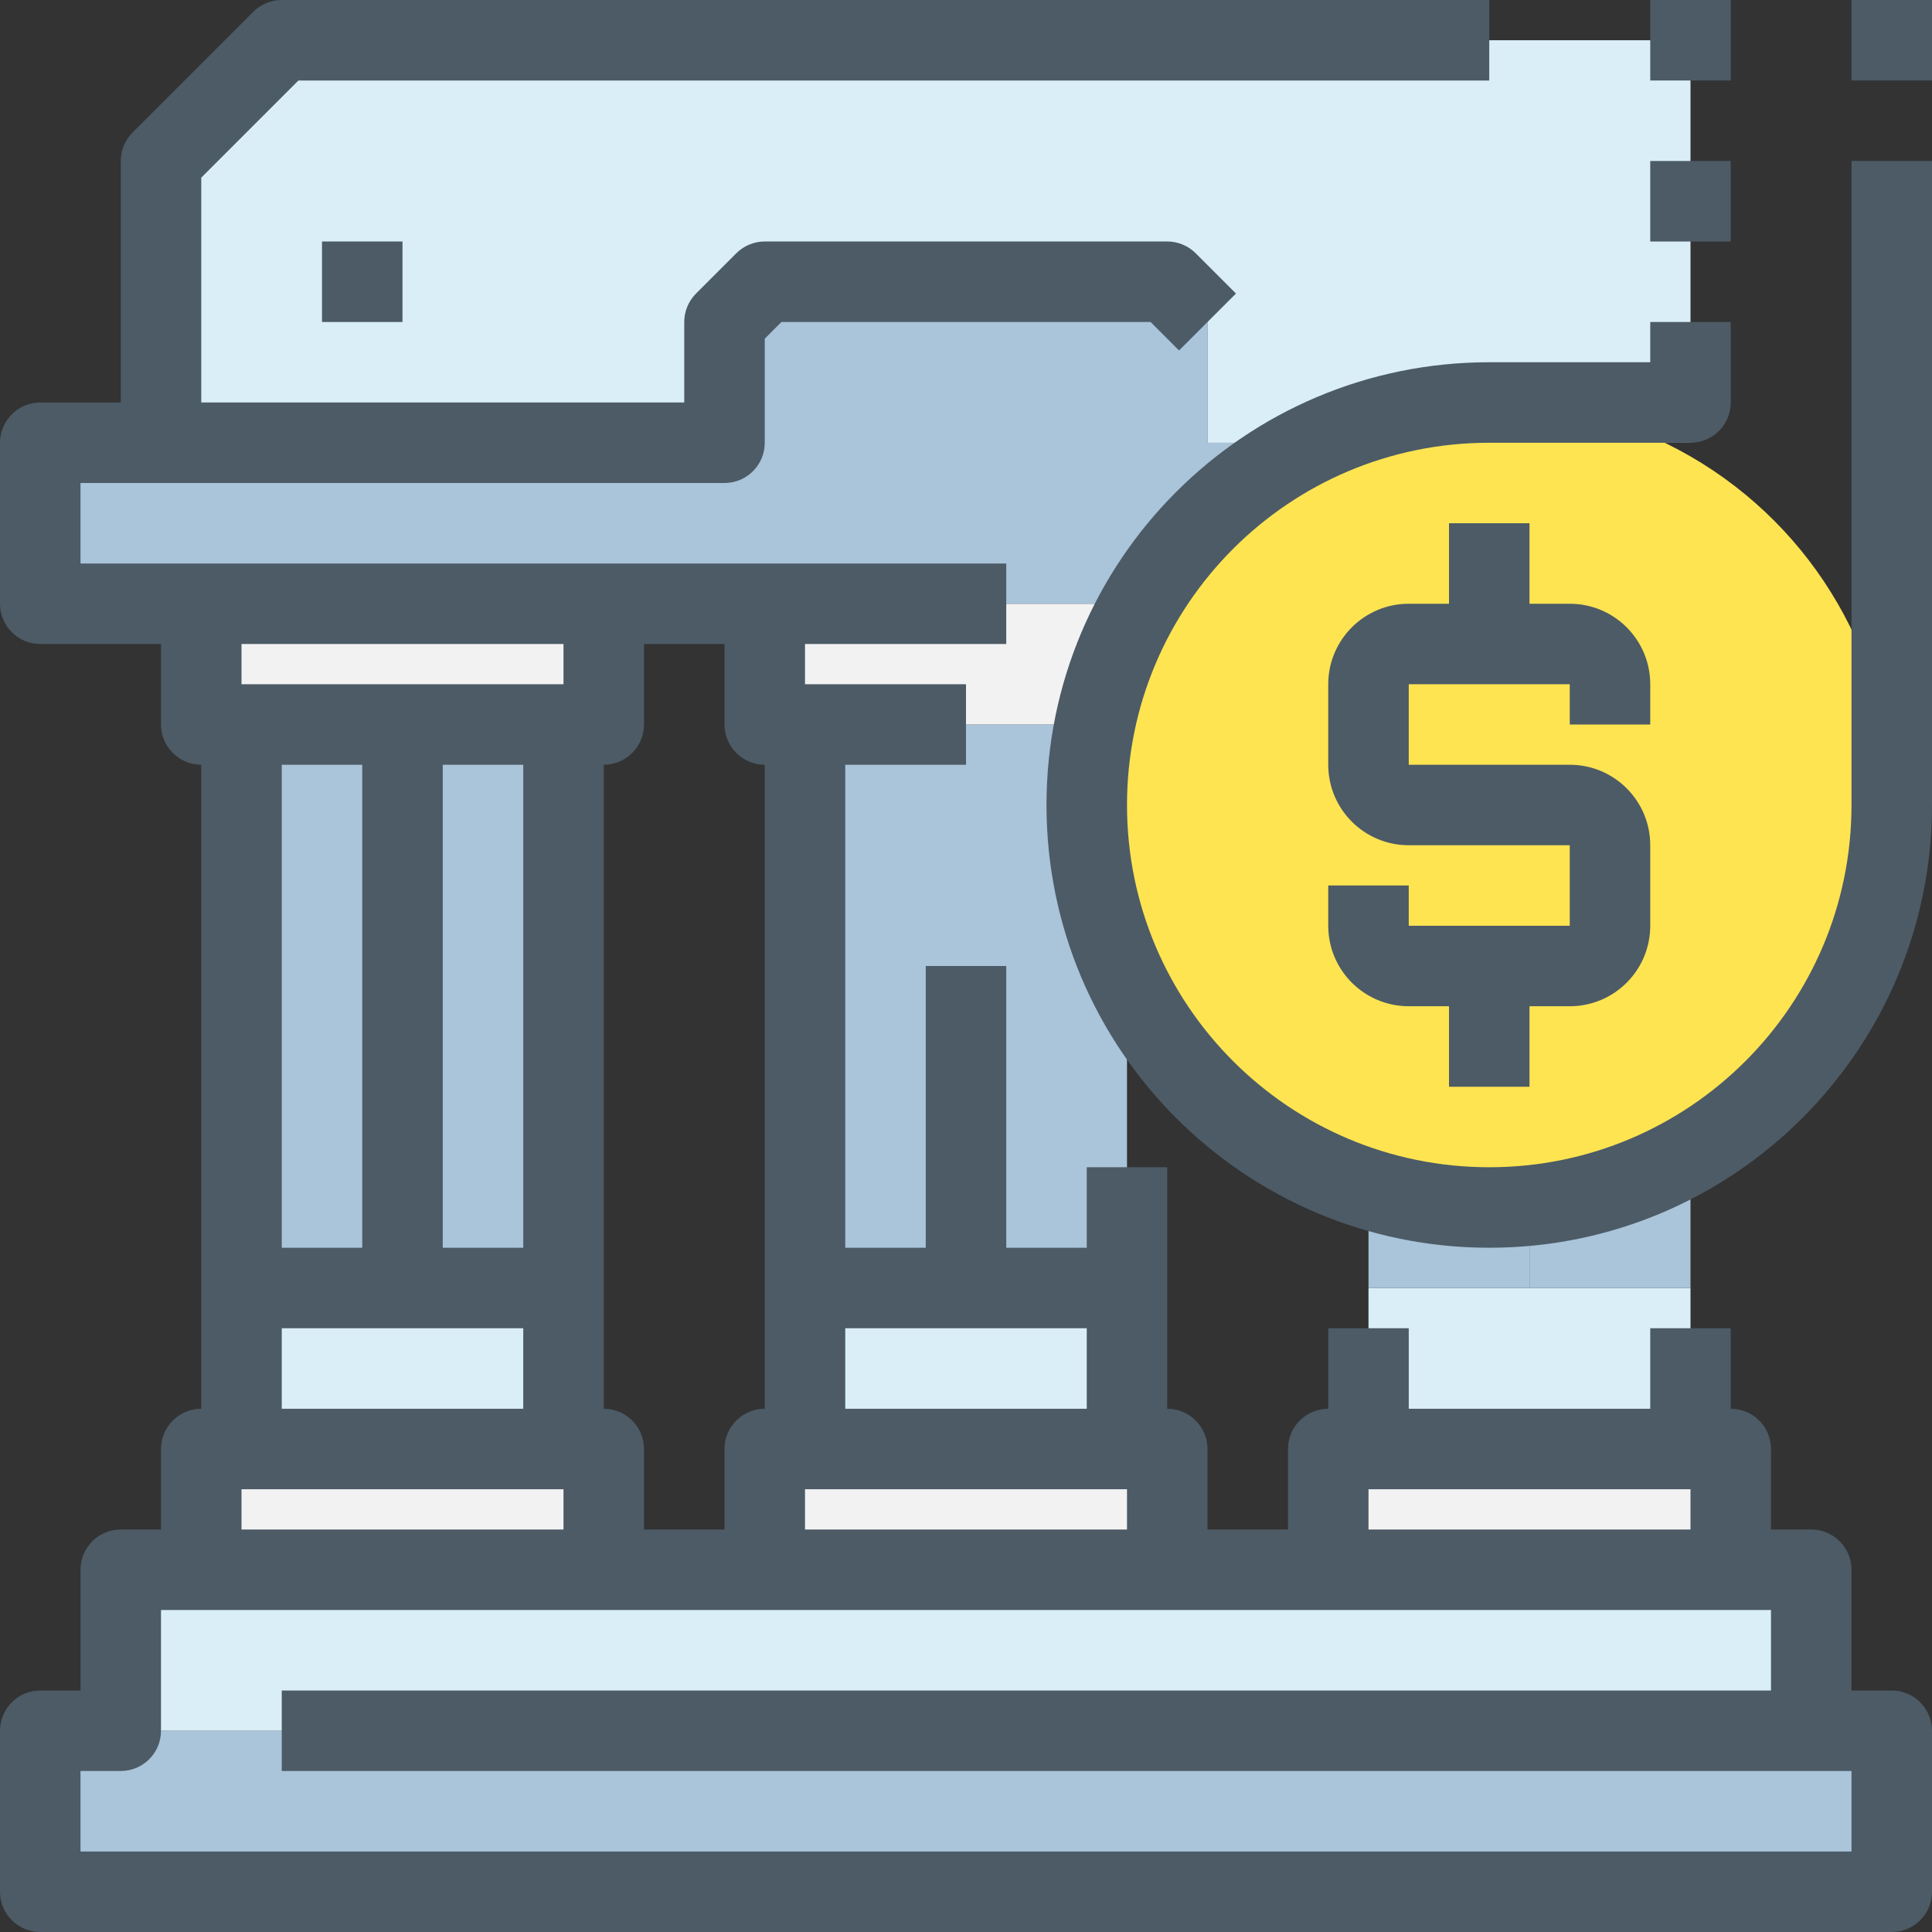 <?xml version="1.0" encoding="iso-8859-1"?>
<!-- Generator: Adobe Illustrator 19.0.0, SVG Export Plug-In . SVG Version: 6.00 Build 0)  -->
<svg version="1.1" id="Capa_1" xmlns="http://www.w3.org/2000/svg" xmlns:xlink="http://www.w3.org/1999/xlink" x="0px" y="0px"
	 viewBox="0 0 512 512" style="enable-background:new 0 0 512 512;" xml:space="preserve">
<rect x="0" y="0" width="512" height="512" fill="#333333" stroke="none"/>
<path style="fill:#AAC4DA;" d="M501.333,458.667v42.667H10.667v-42.667H32h42.667H480H501.333z"/>
<path style="fill:#D9EEF7;" d="M480,416v42.667H74.667H32V416h21.333H160h42.667h106.667H352h106.667H480z"/>
<path style="fill:#F2F2F2;" d="M458.667,384v32H352v-32h10.667H448H458.667z"/>
<path style="fill:#D9EEF7;" d="M448,341.333V384h-85.333v-42.667h42.667H448z"/>
<g>
	<path style="fill:#AAC4DA;" d="M448,192v149.333h-42.667v-10.667V192H448z"/>
	<path style="fill:#AAC4DA;" d="M405.333,330.667v10.667h-42.667V192h42.667V330.667z"/>
</g>
<g>
	<path style="fill:#F2F2F2;" d="M458.667,160v32H448h-42.667h-42.667H352v-32H458.667z"/>
	<path style="fill:#F2F2F2;" d="M160,160v32h-10.667h-42.667H64H53.333v-32H160z"/>
</g>
<g>
	<path style="fill:#AAC4DA;" d="M64,192h42.667v149.333H64V192z"/>
	<path style="fill:#AAC4DA;" d="M106.667,192h42.667v149.333h-42.667V192z"/>
</g>
<path style="fill:#D9EEF7;" d="M149.333,341.333V384H64v-42.667h42.667H149.333z"/>
<g>
	<path style="fill:#F2F2F2;" d="M160,384v32H53.333v-32H64h85.333H160z"/>
	<path style="fill:#F2F2F2;" d="M309.333,384v32H202.667v-32h10.667h85.333H309.333z"/>
</g>
<path style="fill:#D9EEF7;" d="M298.667,341.333V384h-85.333v-42.667H256H298.667z"/>
<g>
	<path style="fill:#AAC4DA;" d="M256,192h42.667v149.333H256V192z"/>
	<path style="fill:#AAC4DA;" d="M213.333,192H256v149.333h-42.667V192z"/>
</g>
<path style="fill:#F2F2F2;" d="M309.333,160v32h-10.667H256h-42.667h-10.667v-32H309.333z"/>
<path style="fill:#AAC4DA;" d="M437.333,117.333V160h-128H202.667H160H53.333H10.667v-42.667h32H192v-32l10.667-10.667H256h53.333
	L320,85.333v32H437.333z"/>
<path style="fill:#D9EEF7;" d="M448,42.667v74.667H320v-32l-10.667-10.667H256h-53.333L192,85.333v32H42.667V42.667l32-32H256h192
	V42.667z"/>
<circle style="fill:#FFE451;" cx="394.667" cy="213.333" r="106.667"/>
<g>
	<path style="fill:#4C5B66;" d="M501.333,448h-10.667v-32c0-5.891-4.776-10.667-10.667-10.667h-10.667V384
		c0-5.891-4.776-10.667-10.667-10.667V352h-21.333v21.333h-64V352H352v21.333c-5.891,0-10.667,4.776-10.667,10.667v21.333H320V384
		c0-5.891-4.776-10.667-10.667-10.667v-64H288v21.333h-21.333V256h-21.333v74.667H224v-128h32v-21.333h-42.667v-10.667h53.333
		v-21.333H21.333V128H192c5.891,0,10.667-4.776,10.667-10.667V89.749l4.416-4.416h97.835l7.541,7.541l15.083-15.083l-10.667-10.667
		c-2-2.001-4.713-3.125-7.541-3.125H202.667c-2.829,0.001-5.541,1.125-7.541,3.125l-10.667,10.667c-2.001,2-3.125,4.713-3.125,7.541
		v21.333h-128V47.083l25.749-25.749h315.584V0h-320c-2.829,0.001-5.541,1.125-7.541,3.125l-32,32c-2.001,2-3.125,4.713-3.125,7.541
		v64H10.667C4.776,106.667,0,111.442,0,117.333V160c0,5.891,4.776,10.667,10.667,10.667h32V192c0,5.891,4.776,10.667,10.667,10.667
		v170.667c-5.891,0-10.667,4.776-10.667,10.667v21.333H32c-5.891,0-10.667,4.776-10.667,10.667v32H10.667
		C4.776,448,0,452.776,0,458.667v42.667C0,507.224,4.776,512,10.667,512h490.667c5.891,0,10.667-4.776,10.667-10.667v-42.667
		C512,452.776,507.224,448,501.333,448z M362.667,394.667H448v10.667h-85.333V394.667z M213.333,394.667h85.333v10.667h-85.333
		V394.667z M288,352v21.333h-64V352H288z M202.667,202.667v170.667c-5.891,0-10.667,4.776-10.667,10.667v21.333h-21.333V384
		c0-5.891-4.776-10.667-10.667-10.667V202.667c5.891,0,10.667-4.776,10.667-10.667v-21.333H192V192
		C192,197.891,196.776,202.667,202.667,202.667z M138.667,202.667v128h-21.333v-128H138.667z M149.333,170.667v10.667H64v-10.667
		H149.333z M96,202.667v128H74.667v-128H96z M74.667,352h64v21.333h-64V352z M64,394.667h85.333v10.667H64V394.667z
		 M490.667,490.667H21.333v-21.333H32c5.891,0,10.667-4.776,10.667-10.667v-32h426.667V448H74.667v21.333h416V490.667z"/>
	<path style="fill:#4C5B66;" d="M85.333,64h21.333v21.333H85.333V64z"/>
	<path style="fill:#4C5B66;" d="M490.667,213.333c0,53.019-42.981,96-96,96s-96-42.981-96-96s42.981-96,96-96H448
		c5.891,0,10.667-4.776,10.667-10.667V85.333h-21.333V96h-42.667c-64.801,0-117.333,52.532-117.333,117.333
		s52.532,117.333,117.333,117.333S512,278.135,512,213.333V42.667h-21.333V213.333z"/>
	<path style="fill:#4C5B66;" d="M437.333,192v-10.667c0-11.782-9.551-21.333-21.333-21.333h-10.667v-21.333H384V160h-10.667
		C361.551,160,352,169.551,352,181.333v21.333c0,11.782,9.551,21.333,21.333,21.333H416v21.333h-42.667v-10.667H352v10.667
		c0,11.782,9.551,21.333,21.333,21.333H384V288h21.333v-21.333H416c11.782,0,21.333-9.551,21.333-21.333V224
		c0-11.782-9.551-21.333-21.333-21.333h-42.667v-21.333H416V192H437.333z"/>
	<path style="fill:#4C5B66;" d="M490.667,0H512v21.333h-21.333V0z"/>
	<path style="fill:#4C5B66;" d="M437.333,0h21.333v21.333h-21.333V0z"/>
	<path style="fill:#4C5B66;" d="M437.333,42.667h21.333V64h-21.333V42.667z"/>
</g>
<g>
</g>
<g>
</g>
<g>
</g>
<g>
</g>
<g>
</g>
<g>
</g>
<g>
</g>
<g>
</g>
<g>
</g>
<g>
</g>
<g>
</g>
<g>
</g>
<g>
</g>
<g>
</g>
<g>
</g>
</svg>
